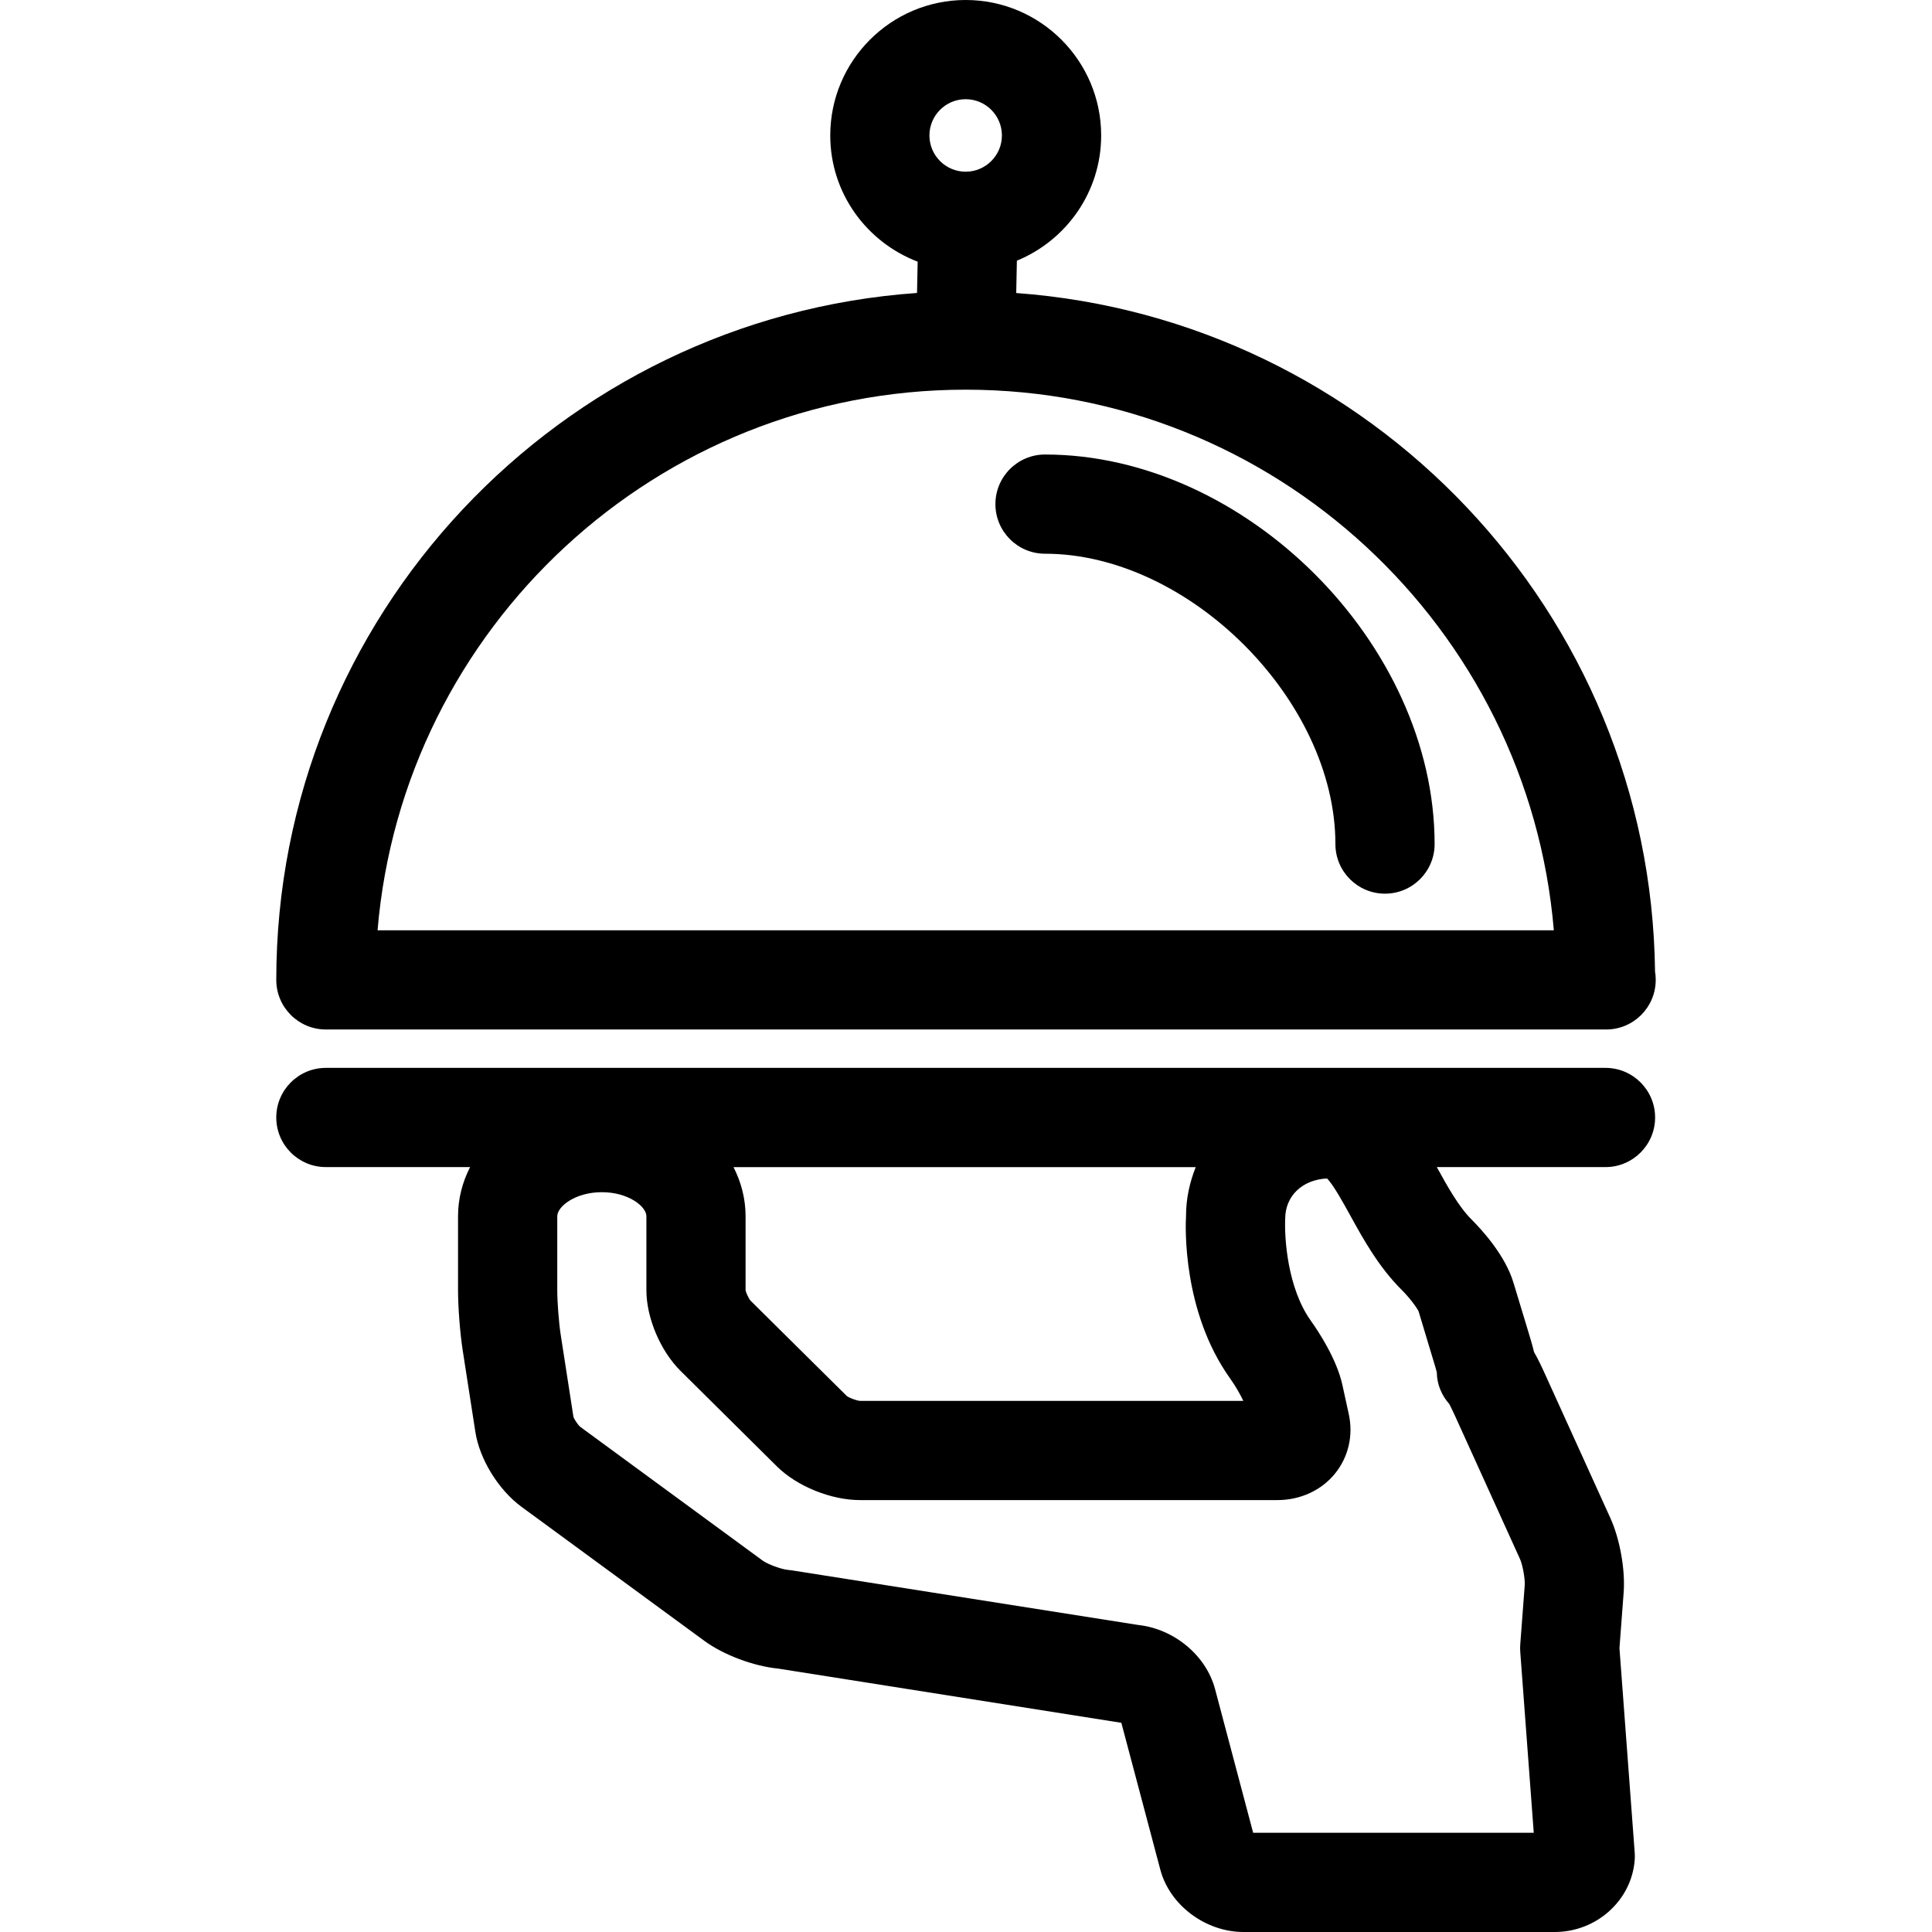 <?xml version="1.0" encoding="iso-8859-1"?>
<!-- Generator: Adobe Illustrator 16.0.0, SVG Export Plug-In . SVG Version: 6.00 Build 0)  -->
<!DOCTYPE svg PUBLIC "-//W3C//DTD SVG 1.1//EN" "http://www.w3.org/Graphics/SVG/1.1/DTD/svg11.dtd">
<svg version="1.1" id="Capa_1" xmlns="http://www.w3.org/2000/svg" xmlns:xlink="http://www.w3.org/1999/xlink" x="0px" y="0px"
	 width="303.805px" height="303.805px" viewBox="0 0 303.805 303.805" style="enable-background:new 0 0 303.805 303.805;"
	 xml:space="preserve">
<g>
	<g>
		<path d="M260.253,152.761c-0.68-56.49-44.817-102.619-100.452-106.684l0.102-5.085c7.759-3.184,13.254-10.801,13.254-19.692
			C173.156,9.551,163.6,0,151.854,0c-11.745,0-21.297,9.551-21.297,21.299c0,9.08,5.73,16.785,13.744,19.847l-0.099,4.921
			C87.996,50.018,43.444,96.895,43.444,154.086c0,4.306,3.489,7.8,7.8,7.8h201.209c0.041,0,0.071,0,0.107,0
			c4.311,0,7.8-3.494,7.8-7.8C260.365,153.634,260.324,153.192,260.253,152.761z M151.849,15.599c3.141,0,5.7,2.554,5.7,5.7
			s-2.56,5.7-5.7,5.7s-5.697-2.554-5.697-5.7S148.708,15.599,151.849,15.599z M59.371,146.289
			c3.971-47.542,43.932-85.013,92.482-85.013c48.551,0,88.504,37.471,92.485,85.013H59.371z"/>
		<path d="M164.33,71.472c-4.311,0-7.802,3.494-7.802,7.8s3.492,7.8,7.802,7.8c22.612,0,45.661,23.046,45.661,45.656
			c0,4.304,3.483,7.8,7.8,7.8c4.307,0,7.8-3.496,7.8-7.8C225.591,101.242,195.818,71.472,164.33,71.472z"/>
		<path d="M260.264,175.723c0-4.301-3.494-7.8-7.8-7.8H51.244c-4.311,0-7.8,3.499-7.8,7.8c0,4.307,3.489,7.8,7.8,7.8h22.676
			c-1.206,2.367-1.894,4.972-1.894,7.714v11.648c0,2.687,0.312,6.714,0.724,9.39l2.008,12.934c0.666,4.275,3.648,9.1,7.247,11.735
			l28.741,21.068c3.031,2.229,7.774,4.001,11.651,4.377l53.934,8.521l6.129,23.096c1.478,5.585,7.109,9.8,13.096,9.8h48.916
			c6.581,0,12.106-4.977,12.584-11.323c0.03-0.387,0.03-0.772,0-1.168l-2.397-32.145l0.66-8.754c0.27-3.585-0.594-8.404-2.092-11.71
			l-10.191-22.449c-0.563-1.244-1.143-2.504-1.813-3.651c-0.233-1-0.548-2.052-0.883-3.153l-2.347-7.749
			c-1.3-4.337-5.027-8.374-6.561-9.907c-2.066-2.057-3.793-5.189-5.459-8.206c-0.01-0.021-0.021-0.046-0.035-0.066h26.517
			C256.77,183.522,260.264,180.029,260.264,175.723z M227.906,220.785c0.265,0.513,0.584,1.193,0.925,1.925l10.187,22.444
			c0.416,0.914,0.812,3.133,0.746,4.093l-0.706,9.344c-0.03,0.386-0.03,0.771,0,1.162l2.123,28.452h-44.123l-5.991-22.597
			c-1.407-5.302-6.455-9.476-12.102-10.085l-54.39-8.577c-0.206-0.035-0.414-0.056-0.622-0.076
			c-1.086-0.086-3.255-0.914-3.973-1.432L91.256,224.38c-0.371-0.299-0.978-1.238-1.082-1.568l-2.003-12.919
			c-0.29-1.858-0.541-5.134-0.541-6.997v-11.654c0-1.498,2.798-3.772,7.01-3.772s7.005,2.274,7.005,3.772v11.654
			c0,4.326,2.204,9.536,5.37,12.675l15.163,15.03c3.141,3.113,8.503,5.286,13.038,5.286h65.646c3.636,0,6.957-1.538,9.109-4.22
			c2.077-2.59,2.854-5.972,2.123-9.293l-1.006-4.601c-0.903-4.093-3.768-8.419-4.966-10.095c-3.677-5.154-4.164-13.02-4.026-16.026
			c0-3.59,2.696-6.154,6.575-6.337c0.98,0.96,2.564,3.834,3.646,5.799c2.092,3.799,4.469,8.104,8.104,11.73
			c1.386,1.381,2.463,2.925,2.65,3.366l2.336,7.755c0.213,0.69,0.396,1.319,0.528,1.827
			C225.957,217.697,226.708,219.444,227.906,220.785z M193.417,216.738c0.935,1.31,1.676,2.655,2.092,3.549h-60.272
			c-0.531-0.025-1.732-0.492-2.08-0.767l-15.138-14.995c-0.297-0.341-0.734-1.315-0.779-1.63v-11.649
			c0-2.747-0.688-5.347-1.894-7.713h72.679c-0.955,2.401-1.528,4.971-1.523,7.692C186.409,192.709,185.887,206.176,193.417,216.738z
			"/>
	</g>
</g>
<g>
</g>
<g>
</g>
<g>
</g>
<g>
</g>
<g>
</g>
<g>
</g>
<g>
</g>
<g>
</g>
<g>
</g>
<g>
</g>
<g>
</g>
<g>
</g>
<g>
</g>
<g>
</g>
<g>
</g>
</svg>

